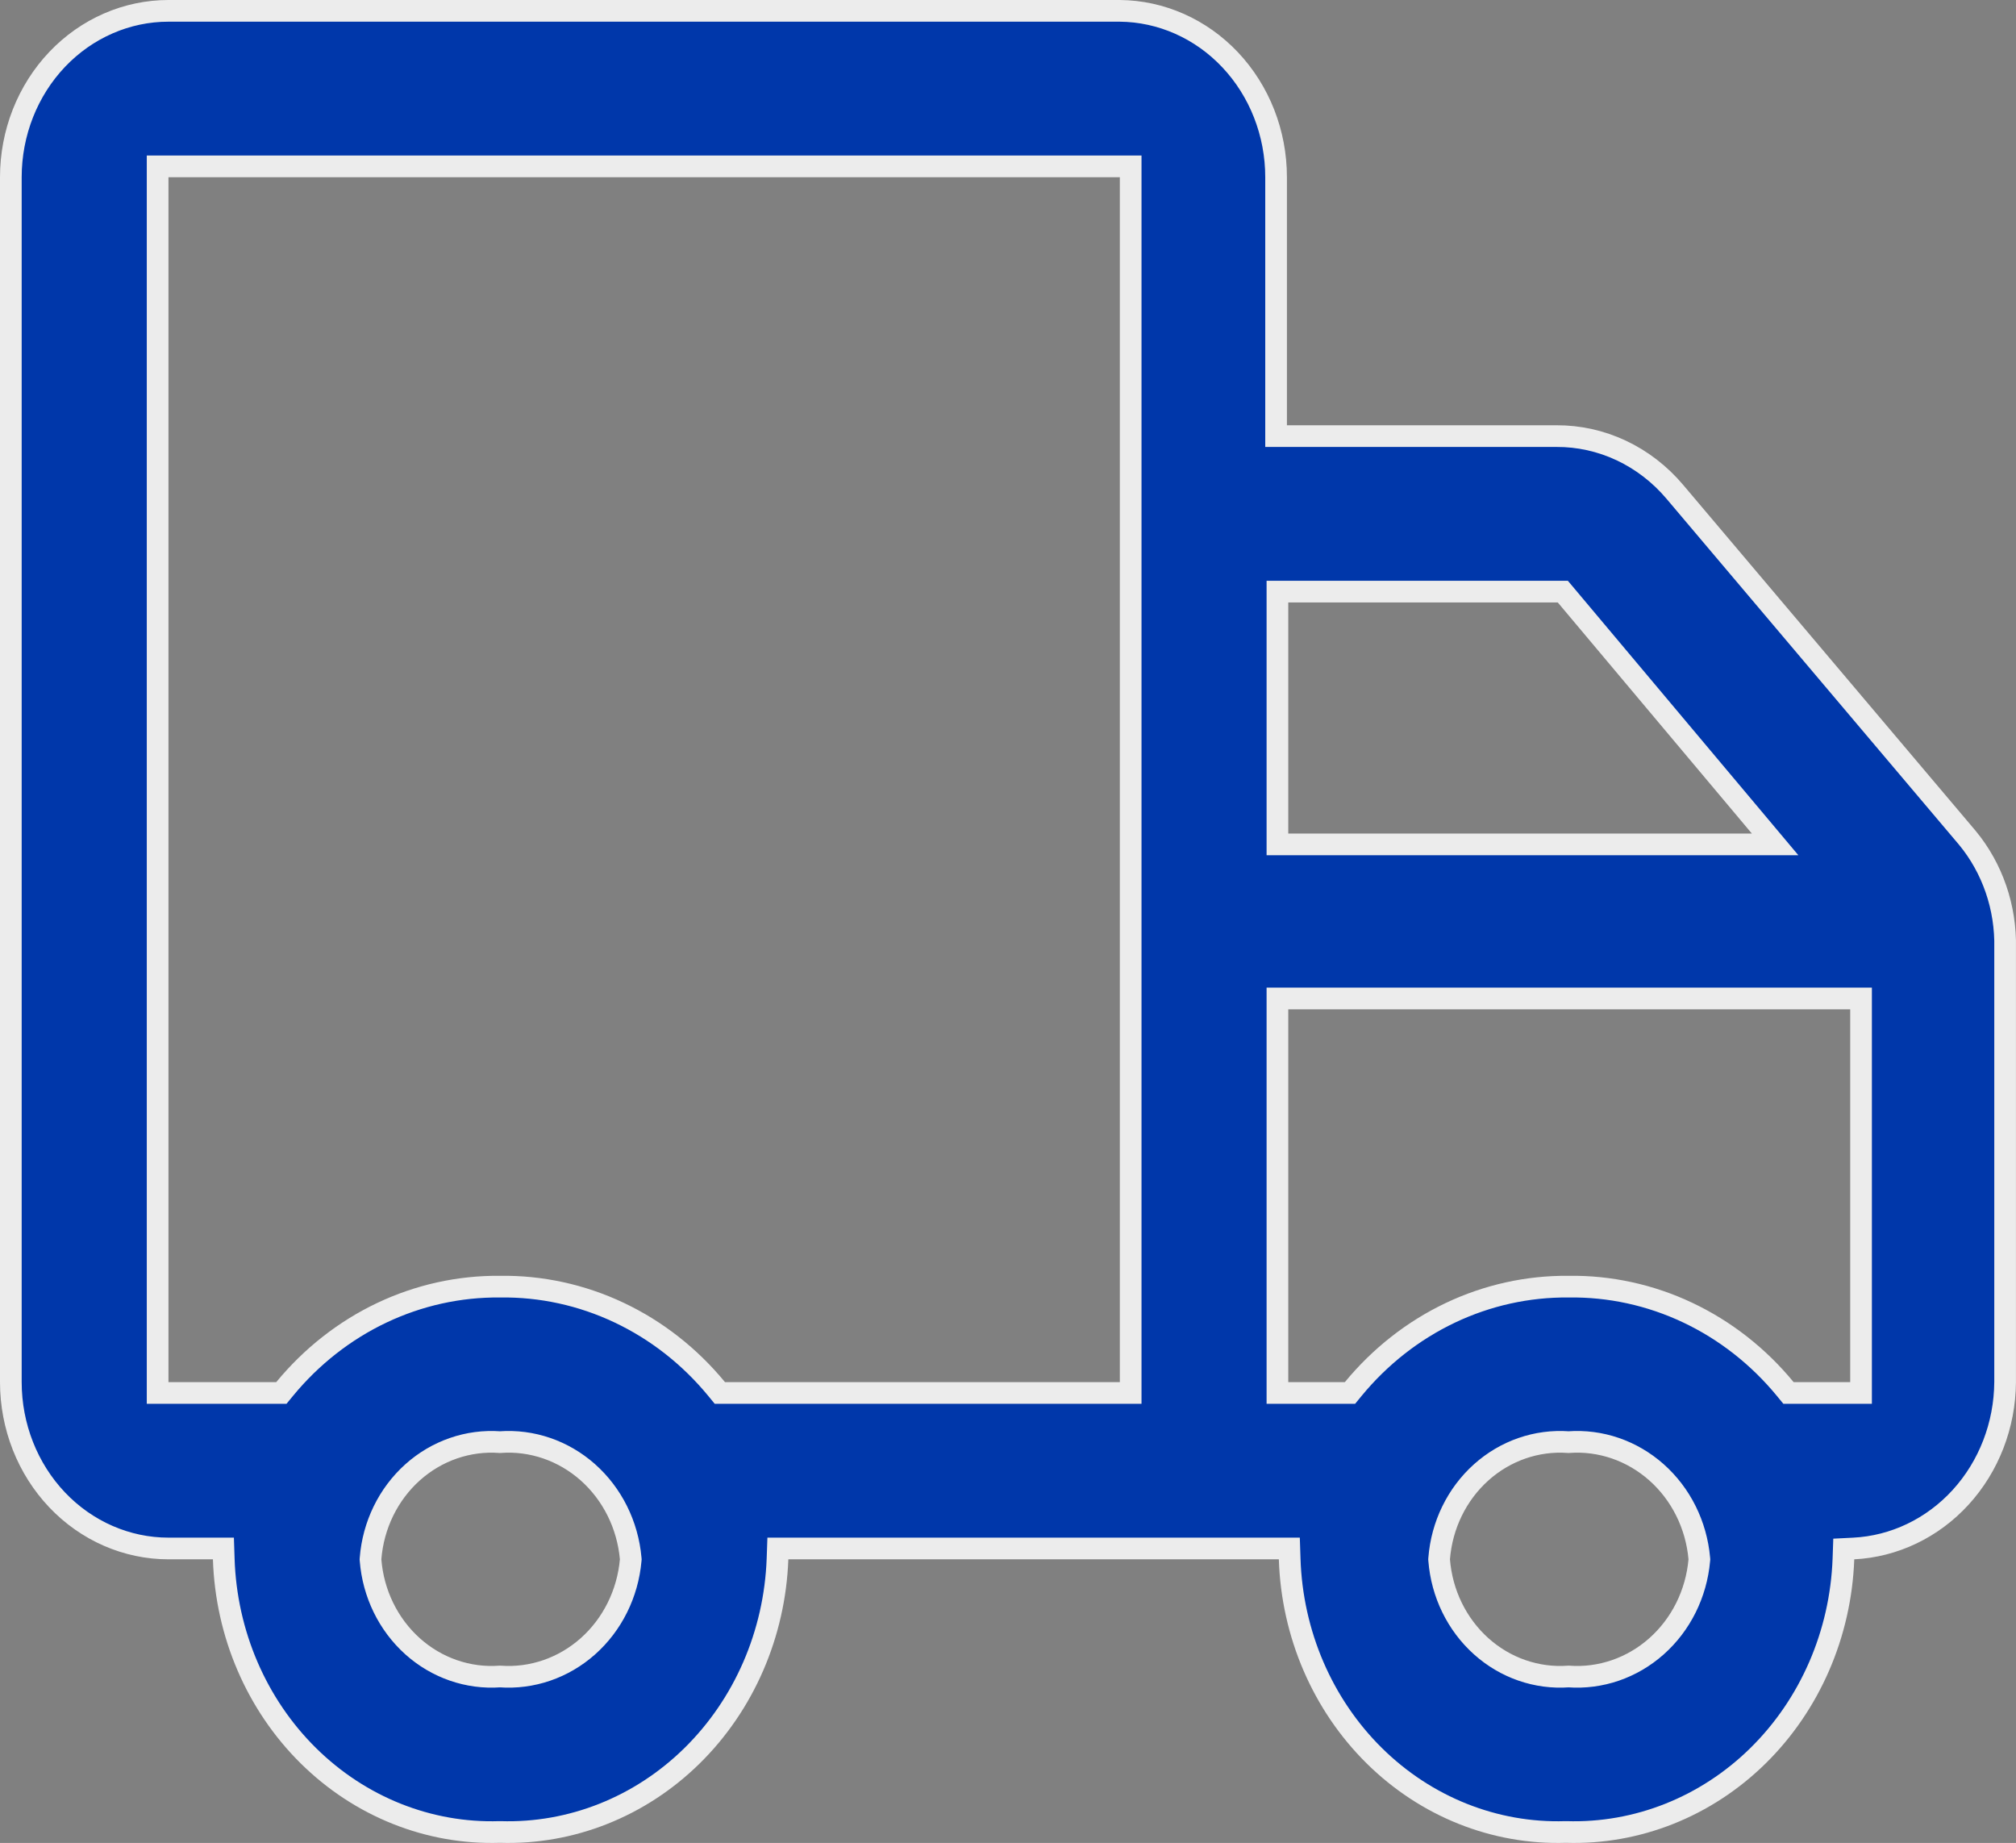 <svg width="93" height="85" viewBox="0 0 93 85" fill="none" xmlns="http://www.w3.org/2000/svg">
<rect x="0" y="0" width="93" height="85" fill="#808080" stroke="none"/>
<path d="M77.261 22.683L77.261 22.683L90.748 38.632C90.749 38.632 90.749 38.633 90.75 38.634C91.914 40.039 92.54 41.856 92.498 43.728L92.498 43.728V43.739L92.498 63.742C92.498 63.743 92.498 63.743 92.498 63.743C92.485 65.73 91.748 67.631 90.447 69.057C89.145 70.483 87.379 71.325 85.513 71.419L85.055 71.442L85.039 71.9C84.913 75.36 83.493 78.623 81.096 80.98C78.699 83.336 75.519 84.596 72.251 84.494L72.235 84.494L72.219 84.494C68.957 84.596 65.785 83.334 63.398 80.977C61.01 78.618 59.603 75.356 59.494 71.902L59.478 71.418H58.994H36.366H35.884L35.867 71.9C35.741 75.36 34.321 78.623 31.924 80.98C29.527 83.336 26.347 84.596 23.078 84.494L23.063 84.494L23.047 84.494C19.785 84.596 16.613 83.334 14.226 80.977C11.838 78.618 10.431 75.356 10.322 71.902L10.306 71.418H9.822H7.771C5.851 71.418 4.004 70.616 2.638 69.18C1.272 67.743 0.5 65.788 0.5 63.745V8.172C0.5 6.13 1.272 4.175 2.638 2.738C4.004 1.302 5.851 0.5 7.771 0.5H51.657C53.566 0.517 55.397 1.326 56.749 2.76C58.103 4.195 58.867 6.14 58.867 8.172V19.614V20.114H59.367L71.8 20.114L71.802 20.114C72.831 20.109 73.849 20.335 74.79 20.777C75.731 21.22 76.574 21.869 77.261 22.683ZM17.094 71.879L17.091 71.918L17.094 71.957C17.215 73.493 17.909 74.921 19.032 75.929C20.147 76.928 21.594 77.43 23.063 77.323C24.538 77.431 25.991 76.931 27.115 75.935C28.248 74.93 28.956 73.503 29.094 71.963L29.098 71.918L29.094 71.874C28.956 70.333 28.248 68.906 27.115 67.901C25.991 66.905 24.538 66.405 23.063 66.513C21.594 66.406 20.147 66.908 19.032 67.907C17.909 68.915 17.215 70.343 17.094 71.879ZM51.659 64.246H52.159V63.745V27.264V8.172V7.673H51.659H7.771H7.271V8.172V63.745V64.246H7.771H12.744H12.98L13.13 64.063C14.364 62.564 15.891 61.366 17.605 60.551C19.319 59.737 21.18 59.325 23.058 59.342V59.342L23.07 59.342C24.959 59.316 26.831 59.723 28.556 60.538C30.281 61.353 31.818 62.556 33.058 64.063L33.208 64.246H33.444H51.659ZM59.429 27.287H58.929V27.787V38.444V38.944H59.429H80.814H81.887L81.197 38.122L72.245 27.465L72.095 27.287H71.862H59.429ZM66.39 71.879L66.387 71.918L66.39 71.957C66.511 73.493 67.205 74.921 68.329 75.929C69.443 76.928 70.89 77.43 72.359 77.323C73.834 77.431 75.287 76.931 76.411 75.935C77.545 74.93 78.253 73.503 78.39 71.963L78.394 71.918L78.39 71.874C78.253 70.333 77.545 68.906 76.411 67.901C75.287 66.905 73.834 66.405 72.359 66.513C70.89 66.406 69.443 66.908 68.329 67.907C67.205 68.915 66.511 70.343 66.39 71.879ZM72.355 59.342V59.342L72.366 59.342C74.255 59.316 76.127 59.723 77.852 60.538C79.577 61.353 81.114 62.555 82.355 64.063L82.505 64.246H82.741H85.352H85.852V63.745V46.551V46.051H85.352H59.429H58.929V46.551V63.745V64.246H59.429H62.04H62.276L62.426 64.063C63.66 62.564 65.187 61.366 66.901 60.551C68.615 59.737 70.476 59.325 72.355 59.342Z" fill="#0037AA" stroke="#ECECEC"/>
</svg>
